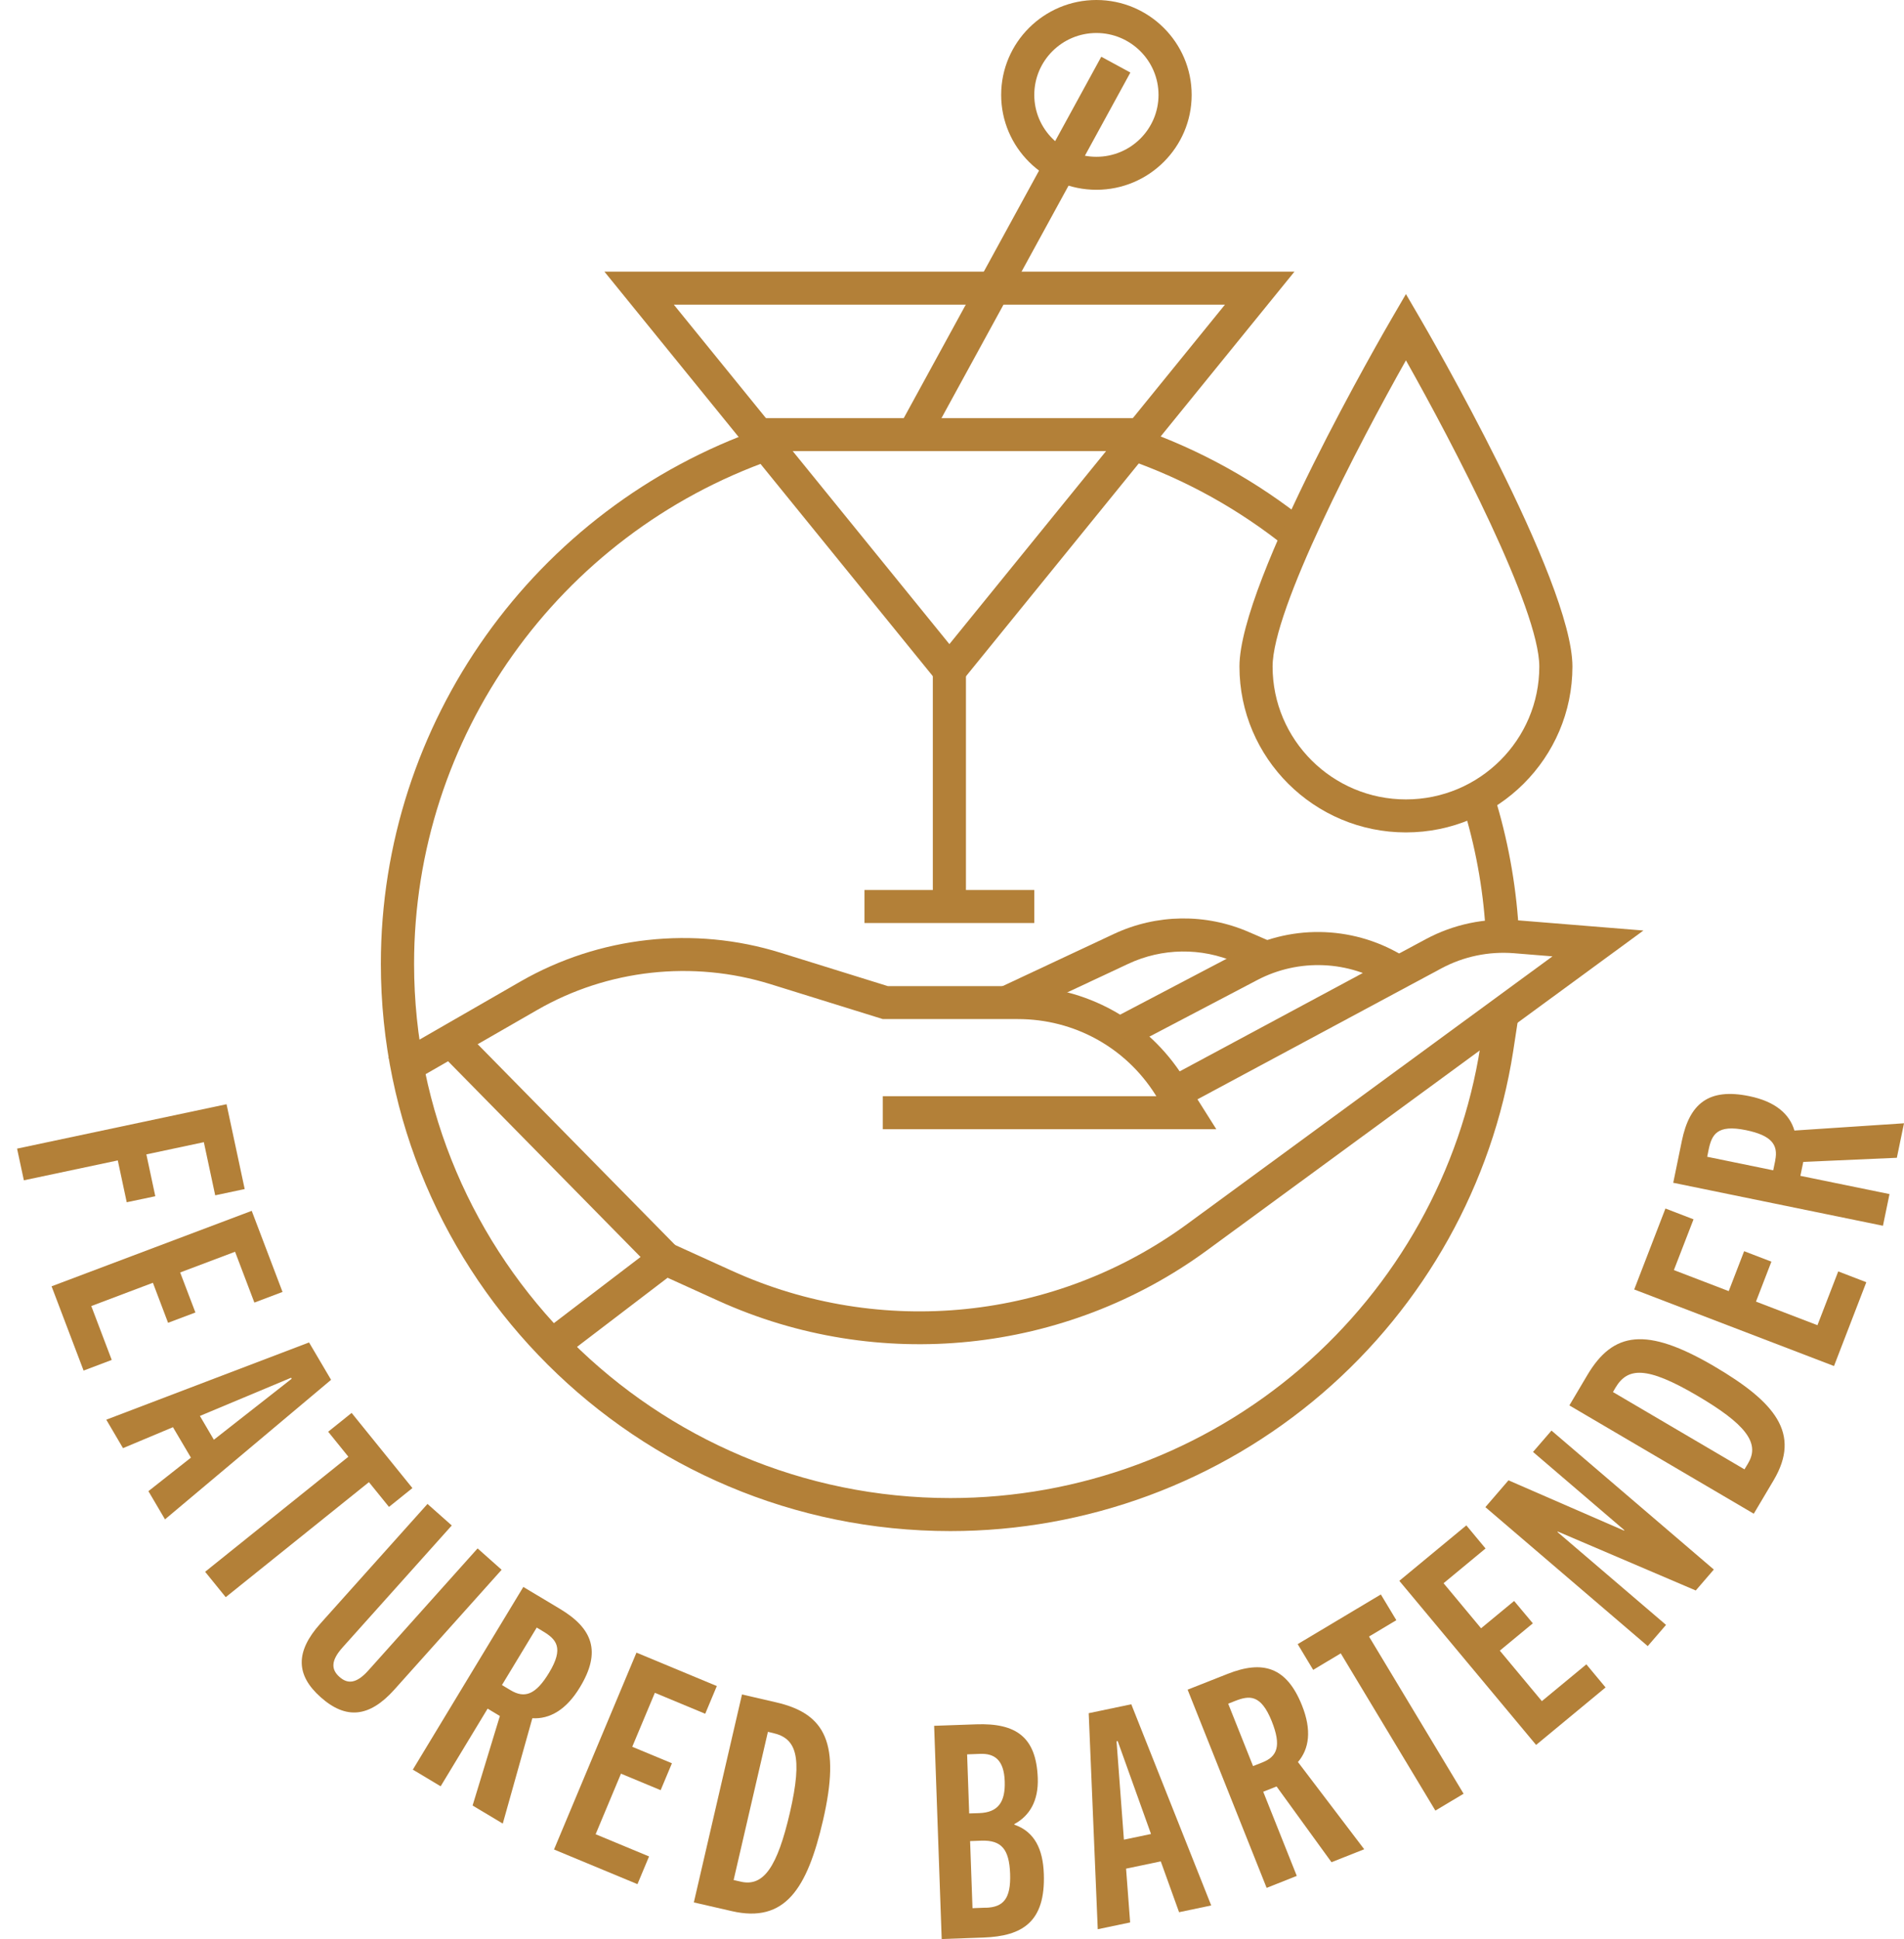 <svg width="111" height="113" viewBox="0 0 111 113" fill="none" xmlns="http://www.w3.org/2000/svg">
<path d="M70.911 65.807H51.466V63.884H67.415L67.362 63.802C65.619 61.037 62.62 59.388 59.341 59.388H51.466L44.918 57.353C40.384 55.945 35.424 56.493 31.315 58.859L23.608 63.292L22.643 61.629L30.349 57.195C34.927 54.565 40.446 53.949 45.497 55.521L51.765 57.469H59.346C63.291 57.469 66.903 59.455 69.004 62.787L70.916 65.817L70.911 65.807Z" fill="#B38038"/>
<path d="M59.081 59.296L58.26 57.556L64.943 54.425C67.43 53.261 70.298 53.223 72.814 54.319L74.055 54.858L73.282 56.623L72.041 56.084C70.037 55.209 67.748 55.242 65.769 56.171L59.086 59.301L59.081 59.296Z" fill="#B38038"/>
<path d="M65.793 61.047L64.894 59.344L72.398 55.406C75.431 53.814 79.101 53.973 81.984 55.82L80.941 57.44C78.642 55.969 75.716 55.844 73.297 57.113L65.788 61.051L65.793 61.047Z" fill="#B38038"/>
<path d="M32.406 79.445L31.233 77.916L38.669 72.241L42.663 74.054C51.355 78.007 61.534 76.959 69.231 71.318L90.506 55.733L88.256 55.55C86.793 55.435 85.33 55.738 84.036 56.43L69.018 64.49L68.101 62.797L83.118 54.733C84.741 53.862 86.571 53.478 88.411 53.627L95.808 54.228L70.37 72.862C62.108 78.911 51.185 80.036 41.856 75.795L38.92 74.463L32.401 79.435L32.406 79.445Z" fill="#B38038"/>
<path d="M86.605 54.497L86.571 53.684C86.382 51.256 85.895 48.828 85.132 46.495L86.967 45.899C87.778 48.376 88.295 50.958 88.498 53.569L88.536 54.415L86.605 54.502V54.497Z" fill="#B38038"/>
<path d="M75.049 31.944C72.244 29.684 69.105 27.943 65.715 26.765L66.353 24.948C69.955 26.198 73.287 28.049 76.266 30.449L75.049 31.944Z" fill="#B38038"/>
<path d="M55.401 89.226C37.095 89.226 22.203 74.396 22.203 56.166C22.203 42.148 31.122 29.607 44.396 24.967L45.038 26.78C32.537 31.156 24.14 42.961 24.14 56.166C24.14 73.333 38.167 87.302 55.406 87.302C62.91 87.302 70.168 84.614 75.837 79.738C81.448 74.91 85.166 68.25 86.301 60.994L86.624 58.883L88.536 59.171L88.213 61.282C87.006 68.995 83.061 76.064 77.102 81.19C71.08 86.369 63.378 89.226 55.406 89.226H55.401Z" fill="#B38038"/>
<path d="M55.348 40.595L35.236 15.83H75.465L55.353 40.595H55.348ZM39.282 17.754L55.348 37.537L71.413 17.754H39.282Z" fill="#B38038"/>
<path d="M56.313 39.061H54.382V52.824H56.313V39.061Z" fill="#B38038"/>
<path d="M60.297 51.867H50.398V53.79H60.297V51.867Z" fill="#B38038"/>
<path d="M64.202 3.307L52.37 24.947L54.066 25.867L65.899 4.227L64.202 3.307Z" fill="#B38038"/>
<path d="M63.919 11.06C60.857 11.06 58.366 8.579 58.366 5.53C58.366 2.481 60.857 0 63.919 0C66.98 0 69.472 2.481 69.472 5.53C69.472 8.579 66.98 11.06 63.919 11.06ZM63.919 1.923C61.92 1.923 60.297 3.539 60.297 5.53C60.297 7.521 61.92 9.137 63.919 9.137C65.918 9.137 67.54 7.521 67.54 5.53C67.54 3.539 65.913 1.923 63.919 1.923Z" fill="#B38038"/>
<path d="M66.898 24.366H44.203V26.289H66.898V24.366Z" fill="#B38038"/>
<path d="M81.964 48.51C76.614 48.51 72.258 44.173 72.258 38.845C72.258 33.839 80.767 19.192 81.129 18.571L81.964 17.138L82.8 18.571C83.162 19.192 91.67 33.834 91.67 38.845C91.67 44.173 87.314 48.51 81.964 48.51ZM81.964 21C79.207 25.89 74.19 35.493 74.19 38.845C74.19 43.115 77.676 46.587 81.964 46.587C86.252 46.587 89.739 43.115 89.739 38.845C89.739 35.493 84.721 25.89 81.964 21Z" fill="#B38038"/>
<path d="M26.773 59.76L25.394 61.106L38.109 74.032L39.489 72.686L26.773 59.76Z" fill="#B38038"/>
<path d="M1 66.937L13.207 64.35L14.265 69.294L12.546 69.659L11.884 66.562L8.533 67.274L9.054 69.712L7.388 70.063L6.867 67.625L1.391 68.784L0.995 66.937H1Z" fill="#B38038"/>
<path d="M3.004 74.963L14.675 70.563L16.471 75.29L14.83 75.91L13.704 72.948L10.503 74.155L11.392 76.487L9.798 77.088L8.914 74.756L5.322 76.112L6.514 79.252L4.873 79.873L3.009 74.968L3.004 74.963Z" fill="#B38038"/>
<path d="M8.654 86.898L11.131 84.946L10.083 83.172L7.171 84.393L6.196 82.734L18.017 78.233L19.301 80.411L9.619 88.543L8.654 86.903V86.898ZM11.652 82.513L12.468 83.903L17.003 80.349L16.969 80.291L11.648 82.518L11.652 82.513Z" fill="#B38038"/>
<path d="M11.961 91.596L20.31 84.893L19.132 83.436L20.499 82.34L24.043 86.72L22.677 87.817L21.508 86.374L13.159 93.078L11.957 91.596H11.961Z" fill="#B38038"/>
<path d="M27.843 90.236L29.244 91.481L22.995 98.459C21.527 100.098 20.166 100.214 18.698 98.91C17.244 97.622 17.206 96.261 18.673 94.621L24.922 87.644L26.337 88.899L19.972 96.006C19.277 96.78 19.306 97.295 19.789 97.723C20.267 98.151 20.784 98.122 21.479 97.343L27.843 90.236Z" fill="#B38038"/>
<path d="M27.553 105.215L29.142 100.002L28.427 99.574L25.689 104.099L24.067 103.128L30.509 92.481L32.653 93.765C34.545 94.9 35.072 96.246 33.811 98.324C33.005 99.661 32.034 100.19 31.035 100.132L29.311 106.273L27.553 105.22V105.215ZM29.77 98.502C30.576 98.983 31.223 98.785 32.01 97.482C32.899 96.016 32.421 95.525 31.648 95.064L31.291 94.847L29.263 98.199L29.77 98.502Z" fill="#B38038"/>
<path d="M32.3 107.778L37.105 96.309L41.789 98.257L41.113 99.872L38.177 98.651L36.859 101.796L39.172 102.757L38.515 104.325L36.202 103.363L34.724 106.893L37.839 108.187L37.163 109.802L32.3 107.783V107.778Z" fill="#B38038"/>
<path d="M40.451 110.86L43.257 98.747L45.256 99.209C48.134 99.872 49.017 101.603 47.979 106.09C47.057 110.072 45.768 112.086 42.667 111.375L40.446 110.865L40.451 110.86ZM43.189 109.658C44.527 109.966 45.319 108.778 46.048 105.643C46.82 102.301 46.395 101.296 45.058 100.993L44.768 100.925L42.769 109.562L43.194 109.658H43.189Z" fill="#B38038"/>
<path d="M54.899 113L54.459 100.574L56.908 100.488C59.221 100.406 60.413 101.214 60.5 103.618C60.549 104.95 60.022 105.821 59.134 106.301V106.335C60.317 106.744 60.804 107.768 60.853 109.201C60.954 112.005 59.607 112.832 57.333 112.913L54.899 113ZM57.091 105.662C58.187 105.623 58.617 105.018 58.574 103.806C58.53 102.541 57.96 102.18 57.144 102.209L56.381 102.238L56.502 105.681L57.091 105.662ZM57.477 111.178C58.487 111.144 58.941 110.658 58.888 109.187C58.834 107.768 58.385 107.23 57.217 107.268L56.555 107.292L56.695 111.202L57.477 111.173V111.178Z" fill="#B38038"/>
<path d="M68.738 111.437L67.671 108.475L65.648 108.898L65.885 112.033L63.997 112.428L63.47 99.839L65.952 99.319L70.612 111.043L68.738 111.437ZM65.518 107.21L67.102 106.879L65.16 101.464L65.093 101.478L65.522 107.21H65.518Z" fill="#B38038"/>
<path d="M77.624 108.523L74.422 104.109L73.644 104.416L75.6 109.321L73.843 110.019L69.236 98.468L71.563 97.55C73.616 96.737 75.006 97.136 75.904 99.387C76.484 100.834 76.32 101.926 75.668 102.685L79.531 107.768L77.624 108.523ZM73.601 102.705C74.475 102.358 74.707 101.728 74.142 100.31C73.504 98.718 72.829 98.8 71.988 99.132L71.602 99.286L73.051 102.921L73.601 102.705Z" fill="#B38038"/>
<path d="M83.679 105.513L78.164 96.352L76.556 97.314L75.653 95.814L80.501 92.919L81.404 94.419L79.811 95.371L85.325 104.532L83.684 105.513H83.679Z" fill="#B38038"/>
<path d="M89.55 101.685L81.578 92.125L85.485 88.894L86.605 90.24L84.157 92.265L86.344 94.89L88.271 93.299L89.362 94.602L87.436 96.194L89.888 99.136L92.482 96.992L93.602 98.338L89.55 101.69V101.685Z" fill="#B38038"/>
<path d="M98.86 92.688L90.82 89.255L90.796 89.279L97.127 94.693L96.06 95.929L86.595 87.831L87.942 86.268L94.674 89.197L94.698 89.173L89.372 84.614L90.449 83.369L99.913 91.467L98.86 92.688Z" fill="#B38038"/>
<path d="M102.245 88.216L91.492 81.902L92.535 80.142C94.037 77.608 95.958 77.29 99.942 79.627C103.477 81.705 105.017 83.532 103.4 86.264L102.241 88.216H102.245ZM101.922 85.254C102.622 84.076 101.724 82.965 98.938 81.33C95.973 79.589 94.882 79.69 94.181 80.868L94.032 81.123L101.7 85.629L101.922 85.259V85.254Z" fill="#B38038"/>
<path d="M106.92 79.608L95.272 75.146L97.093 70.428L98.73 71.058L97.585 74.016L100.782 75.242L101.68 72.915L103.269 73.525L102.371 75.853L105.954 77.228L107.166 74.093L108.803 74.723L106.915 79.618L106.92 79.608Z" fill="#B38038"/>
<path d="M110.589 67.471L105.128 67.712L104.959 68.524L110.155 69.587L109.773 71.433L97.547 68.928L98.049 66.485C98.493 64.331 99.594 63.389 101.975 63.879C103.51 64.192 104.331 64.927 104.611 65.884L111 65.461L110.585 67.462L110.589 67.471ZM103.491 67.625C103.679 66.711 103.279 66.168 101.782 65.86C100.096 65.514 99.792 66.125 99.609 67.005L99.527 67.413L103.375 68.202L103.496 67.625H103.491Z" fill="#B38038"/>
</svg>
